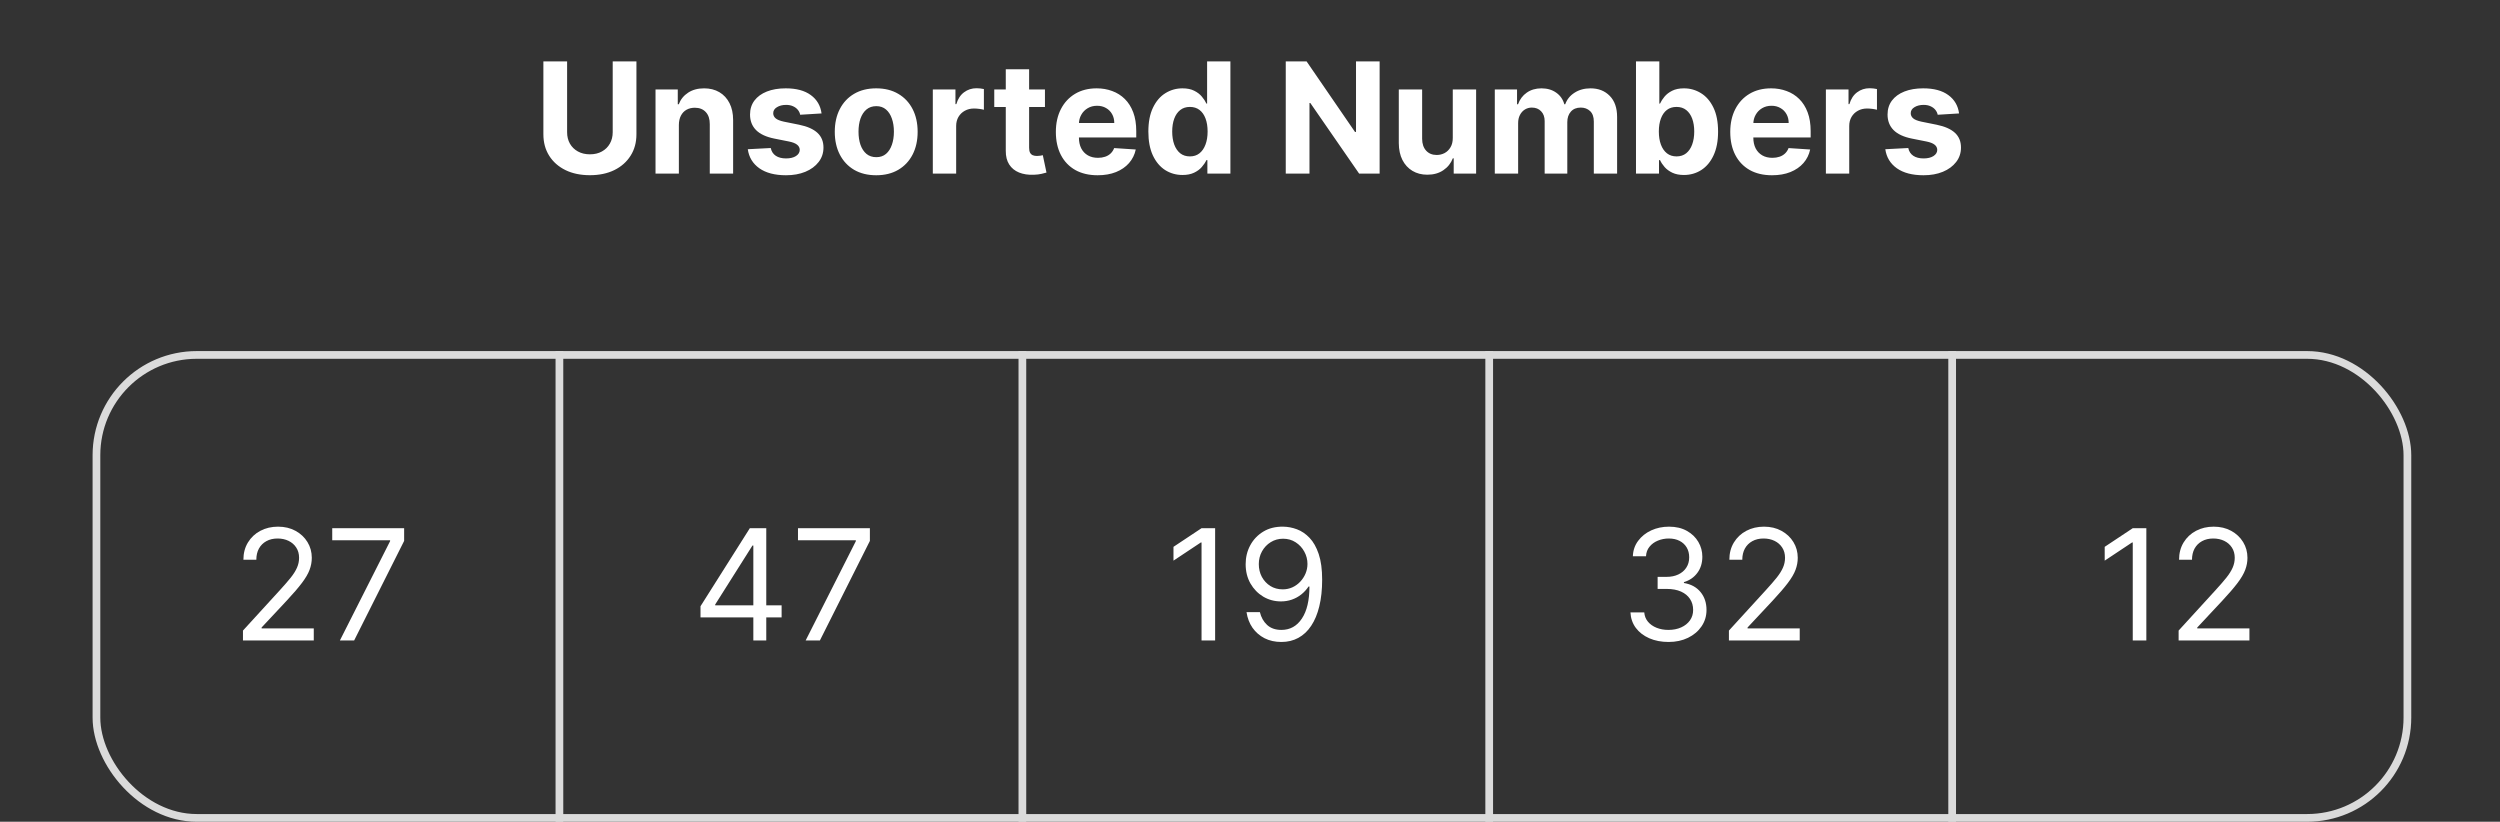 <svg width="648" height="213" viewBox="0 0 648 213" fill="none" xmlns="http://www.w3.org/2000/svg">
<rect x="0" y="0" width="648" height="213" fill="#333333" stroke="none"/>
<rect x="25" y="92" width="599" height="120" rx="26" stroke="#DBDBDB" stroke-width="2"/>
<line x1="145" y1="91" x2="145" y2="213" stroke="#DBDBDB" stroke-width="2"/>
<line x1="265" y1="91" x2="265" y2="213" stroke="#DBDBDB" stroke-width="2"/>
<line x1="386" y1="91" x2="386" y2="213" stroke="#DBDBDB" stroke-width="2"/>
<line x1="506" y1="91" x2="506" y2="213" stroke="#DBDBDB" stroke-width="2"/>
<path d="M62.976 166V163.443L72.579 152.932C73.705 151.701 74.633 150.631 75.363 149.722C76.092 148.803 76.632 147.941 76.982 147.136C77.342 146.322 77.522 145.47 77.522 144.58C77.522 143.557 77.275 142.671 76.783 141.923C76.3 141.175 75.637 140.598 74.794 140.19C73.952 139.783 73.005 139.58 71.954 139.58C70.836 139.58 69.861 139.812 69.027 140.276C68.204 140.73 67.564 141.369 67.11 142.193C66.665 143.017 66.442 143.983 66.442 145.091H63.09C63.09 143.386 63.483 141.89 64.269 140.602C65.055 139.314 66.125 138.311 67.479 137.591C68.843 136.871 70.372 136.511 72.067 136.511C73.772 136.511 75.282 136.871 76.598 137.591C77.915 138.311 78.947 139.281 79.695 140.503C80.443 141.724 80.817 143.083 80.817 144.58C80.817 145.65 80.623 146.696 80.235 147.719C79.856 148.732 79.193 149.864 78.246 151.114C77.309 152.354 76.007 153.869 74.34 155.659L67.806 162.648V162.875H81.329V166H62.976ZM88.104 166L101.115 140.261V140.034H86.115V136.909H104.752V140.205L91.797 166H88.104Z" fill="white"/>
<path d="M181.572 160.034V157.136L194.356 136.909H196.458V141.398H195.038L185.379 156.682V156.909H202.594V160.034H181.572ZM195.265 166V159.153V157.804V136.909H198.617V166H195.265ZM208.827 166L221.838 140.261V140.034H206.838V136.909H225.474V140.205L212.52 166H208.827Z" fill="white"/>
<path d="M314.961 136.909V166H311.439V140.602H311.268L304.166 145.318V141.739L311.439 136.909H314.961ZM332.589 136.511C333.782 136.521 334.975 136.748 336.169 137.193C337.362 137.638 338.451 138.377 339.436 139.409C340.421 140.432 341.211 141.829 341.808 143.599C342.404 145.37 342.703 147.591 342.703 150.261C342.703 152.847 342.457 155.143 341.964 157.151C341.481 159.149 340.78 160.834 339.862 162.207C338.953 163.58 337.845 164.622 336.538 165.332C335.241 166.043 333.773 166.398 332.135 166.398C330.506 166.398 329.052 166.076 327.774 165.432C326.505 164.778 325.463 163.874 324.649 162.719C323.844 161.554 323.328 160.205 323.1 158.67H326.566C326.879 160.006 327.499 161.109 328.427 161.98C329.365 162.842 330.6 163.273 332.135 163.273C334.379 163.273 336.15 162.293 337.447 160.332C338.754 158.372 339.407 155.602 339.407 152.023H339.18C338.65 152.818 338.02 153.505 337.291 154.082C336.562 154.66 335.752 155.105 334.862 155.418C333.972 155.73 333.025 155.886 332.021 155.886C330.354 155.886 328.825 155.474 327.433 154.651C326.05 153.817 324.942 152.676 324.109 151.227C323.285 149.769 322.873 148.102 322.873 146.227C322.873 144.447 323.271 142.818 324.066 141.341C324.871 139.854 325.998 138.67 327.447 137.79C328.905 136.909 330.619 136.483 332.589 136.511ZM332.589 139.636C331.396 139.636 330.321 139.935 329.365 140.531C328.418 141.118 327.665 141.914 327.106 142.918C326.557 143.912 326.282 145.015 326.282 146.227C326.282 147.439 326.547 148.543 327.078 149.537C327.618 150.522 328.351 151.308 329.279 151.895C330.217 152.473 331.282 152.761 332.475 152.761C333.375 152.761 334.213 152.586 334.99 152.236C335.766 151.876 336.443 151.388 337.021 150.773C337.608 150.148 338.067 149.442 338.399 148.656C338.73 147.861 338.896 147.032 338.896 146.17C338.896 145.034 338.621 143.969 338.072 142.974C337.532 141.98 336.784 141.175 335.828 140.56C334.881 139.944 333.801 139.636 332.589 139.636Z" fill="white"/>
<path d="M158.814 15.909H164.964V34.801C164.964 36.922 164.458 38.778 163.444 40.369C162.44 41.96 161.034 43.201 159.225 44.091C157.417 44.972 155.31 45.412 152.904 45.412C150.49 45.412 148.378 44.972 146.569 44.091C144.761 43.201 143.354 41.96 142.35 40.369C141.347 38.778 140.845 36.922 140.845 34.801V15.909H146.995V34.276C146.995 35.383 147.237 36.368 147.72 37.23C148.212 38.092 148.904 38.769 149.794 39.261C150.684 39.754 151.721 40 152.904 40C154.098 40 155.135 39.754 156.015 39.261C156.905 38.769 157.592 38.092 158.075 37.23C158.567 36.368 158.814 35.383 158.814 34.276V15.909ZM175.962 32.386V45H169.911V23.182H175.678V27.031H175.934C176.417 25.762 177.226 24.759 178.363 24.02C179.499 23.272 180.877 22.898 182.496 22.898C184.011 22.898 185.332 23.229 186.459 23.892C187.586 24.555 188.462 25.502 189.087 26.733C189.712 27.954 190.025 29.413 190.025 31.108V45H183.973V32.188C183.983 30.852 183.642 29.811 182.951 29.062C182.259 28.305 181.308 27.926 180.096 27.926C179.281 27.926 178.561 28.101 177.936 28.452C177.321 28.802 176.838 29.313 176.488 29.986C176.147 30.649 175.971 31.449 175.962 32.386ZM212.947 29.403L207.407 29.744C207.313 29.271 207.109 28.845 206.797 28.466C206.484 28.078 206.072 27.77 205.561 27.543C205.059 27.306 204.458 27.188 203.757 27.188C202.819 27.188 202.029 27.386 201.385 27.784C200.741 28.172 200.419 28.693 200.419 29.347C200.419 29.867 200.627 30.308 201.044 30.668C201.46 31.027 202.175 31.316 203.189 31.534L207.137 32.33C209.259 32.765 210.84 33.466 211.882 34.432C212.923 35.398 213.444 36.667 213.444 38.239C213.444 39.669 213.023 40.923 212.18 42.003C211.347 43.082 210.201 43.925 208.743 44.531C207.294 45.128 205.622 45.426 203.728 45.426C200.84 45.426 198.539 44.825 196.825 43.622C195.12 42.41 194.121 40.762 193.828 38.679L199.779 38.367C199.959 39.247 200.395 39.919 201.086 40.383C201.778 40.838 202.663 41.065 203.743 41.065C204.803 41.065 205.655 40.862 206.299 40.455C206.953 40.038 207.284 39.503 207.294 38.849C207.284 38.3 207.052 37.85 206.598 37.5C206.143 37.14 205.442 36.865 204.495 36.676L200.717 35.923C198.586 35.497 197 34.758 195.958 33.707C194.926 32.656 194.41 31.316 194.41 29.688C194.41 28.286 194.789 27.079 195.547 26.065C196.314 25.052 197.388 24.271 198.771 23.722C200.163 23.172 201.792 22.898 203.657 22.898C206.413 22.898 208.582 23.48 210.163 24.645C211.754 25.81 212.682 27.396 212.947 29.403ZM227.113 45.426C224.906 45.426 222.998 44.957 221.388 44.02C219.788 43.073 218.552 41.757 217.681 40.071C216.81 38.376 216.374 36.411 216.374 34.176C216.374 31.922 216.81 29.953 217.681 28.267C218.552 26.572 219.788 25.256 221.388 24.318C222.998 23.371 224.906 22.898 227.113 22.898C229.319 22.898 231.222 23.371 232.823 24.318C234.433 25.256 235.673 26.572 236.544 28.267C237.416 29.953 237.851 31.922 237.851 34.176C237.851 36.411 237.416 38.376 236.544 40.071C235.673 41.757 234.433 43.073 232.823 44.02C231.222 44.957 229.319 45.426 227.113 45.426ZM227.141 40.739C228.145 40.739 228.983 40.455 229.655 39.886C230.328 39.309 230.834 38.523 231.175 37.528C231.525 36.534 231.701 35.403 231.701 34.133C231.701 32.865 231.525 31.733 231.175 30.739C230.834 29.744 230.328 28.958 229.655 28.381C228.983 27.803 228.145 27.514 227.141 27.514C226.128 27.514 225.275 27.803 224.584 28.381C223.902 28.958 223.386 29.744 223.036 30.739C222.695 31.733 222.525 32.865 222.525 34.133C222.525 35.403 222.695 36.534 223.036 37.528C223.386 38.523 223.902 39.309 224.584 39.886C225.275 40.455 226.128 40.739 227.141 40.739ZM241.786 45V23.182H247.652V26.989H247.88C248.277 25.634 248.945 24.612 249.882 23.921C250.82 23.22 251.9 22.869 253.121 22.869C253.424 22.869 253.751 22.888 254.101 22.926C254.452 22.964 254.759 23.016 255.025 23.082V28.452C254.74 28.366 254.347 28.291 253.846 28.224C253.344 28.158 252.884 28.125 252.468 28.125C251.578 28.125 250.782 28.319 250.081 28.707C249.39 29.086 248.841 29.616 248.434 30.298C248.036 30.98 247.837 31.766 247.837 32.656V45H241.786ZM270.852 23.182V27.727H257.713V23.182H270.852ZM260.696 17.954H266.747V38.295C266.747 38.854 266.832 39.29 267.002 39.602C267.173 39.905 267.41 40.118 267.713 40.242C268.025 40.365 268.385 40.426 268.792 40.426C269.076 40.426 269.36 40.403 269.645 40.355C269.929 40.298 270.146 40.256 270.298 40.227L271.25 44.73C270.947 44.825 270.52 44.934 269.971 45.057C269.422 45.189 268.754 45.27 267.968 45.298C266.51 45.355 265.232 45.161 264.133 44.716C263.044 44.271 262.197 43.58 261.591 42.642C260.984 41.705 260.686 40.521 260.696 39.091V17.954ZM284.502 45.426C282.258 45.426 280.326 44.972 278.707 44.062C277.097 43.144 275.857 41.847 274.985 40.17C274.114 38.485 273.679 36.492 273.679 34.19C273.679 31.946 274.114 29.976 274.985 28.281C275.857 26.586 277.083 25.265 278.664 24.318C280.255 23.371 282.121 22.898 284.261 22.898C285.7 22.898 287.04 23.13 288.281 23.594C289.531 24.048 290.62 24.735 291.548 25.653C292.485 26.572 293.215 27.727 293.735 29.119C294.256 30.502 294.517 32.121 294.517 33.977V35.639H276.093V31.889H288.821C288.821 31.018 288.631 30.246 288.252 29.574C287.874 28.901 287.348 28.376 286.676 27.997C286.013 27.609 285.241 27.415 284.36 27.415C283.442 27.415 282.627 27.628 281.917 28.054C281.217 28.471 280.667 29.034 280.27 29.744C279.872 30.445 279.668 31.226 279.659 32.088V35.653C279.659 36.733 279.858 37.666 280.255 38.452C280.663 39.238 281.235 39.844 281.974 40.27C282.713 40.696 283.589 40.909 284.602 40.909C285.274 40.909 285.89 40.814 286.449 40.625C287.007 40.436 287.485 40.151 287.883 39.773C288.281 39.394 288.584 38.93 288.792 38.381L294.389 38.75C294.105 40.095 293.522 41.269 292.642 42.273C291.77 43.267 290.644 44.044 289.261 44.602C287.888 45.151 286.302 45.426 284.502 45.426ZM306.505 45.355C304.848 45.355 303.347 44.929 302.002 44.077C300.667 43.215 299.607 41.951 298.821 40.284C298.044 38.608 297.656 36.553 297.656 34.119C297.656 31.619 298.058 29.541 298.863 27.884C299.668 26.217 300.738 24.972 302.074 24.148C303.418 23.314 304.891 22.898 306.491 22.898C307.713 22.898 308.731 23.106 309.545 23.523C310.369 23.93 311.032 24.441 311.534 25.057C312.045 25.663 312.433 26.259 312.699 26.847H312.883V15.909H318.92V45H312.954V41.506H312.699C312.414 42.112 312.012 42.713 311.491 43.31C310.98 43.897 310.312 44.385 309.488 44.773C308.674 45.161 307.68 45.355 306.505 45.355ZM308.423 40.54C309.398 40.54 310.222 40.275 310.895 39.744C311.576 39.205 312.097 38.452 312.457 37.486C312.826 36.52 313.011 35.388 313.011 34.091C313.011 32.794 312.831 31.667 312.471 30.71C312.111 29.754 311.591 29.015 310.909 28.494C310.227 27.974 309.398 27.713 308.423 27.713C307.429 27.713 306.591 27.983 305.909 28.523C305.227 29.062 304.711 29.811 304.36 30.767C304.01 31.724 303.835 32.831 303.835 34.091C303.835 35.36 304.01 36.482 304.36 37.457C304.72 38.423 305.236 39.181 305.909 39.73C306.591 40.27 307.429 40.54 308.423 40.54ZM357.599 15.909V45H352.287L339.63 26.69H339.417V45H333.267V15.909H338.664L351.221 34.205H351.477V15.909H357.599ZM376.559 35.71V23.182H382.61V45H376.8V41.037H376.573C376.08 42.315 375.261 43.343 374.115 44.119C372.979 44.896 371.592 45.284 369.953 45.284C368.495 45.284 367.212 44.953 366.104 44.29C364.996 43.627 364.13 42.685 363.505 41.463C362.889 40.242 362.577 38.778 362.567 37.074V23.182H368.618V35.994C368.628 37.282 368.973 38.3 369.655 39.048C370.337 39.796 371.251 40.17 372.397 40.17C373.126 40.17 373.808 40.005 374.442 39.673C375.077 39.332 375.588 38.831 375.976 38.168C376.374 37.505 376.568 36.686 376.559 35.71ZM387.45 45V23.182H393.217V27.031H393.473C393.927 25.753 394.685 24.744 395.745 24.006C396.806 23.267 398.075 22.898 399.552 22.898C401.048 22.898 402.322 23.272 403.373 24.02C404.424 24.759 405.125 25.762 405.475 27.031H405.703C406.148 25.781 406.953 24.782 408.118 24.034C409.292 23.276 410.679 22.898 412.279 22.898C414.315 22.898 415.968 23.546 417.237 24.844C418.515 26.132 419.154 27.959 419.154 30.327V45H413.118V31.52C413.118 30.308 412.796 29.399 412.152 28.793C411.508 28.187 410.703 27.884 409.737 27.884C408.638 27.884 407.781 28.234 407.166 28.935C406.55 29.626 406.243 30.54 406.243 31.676V45H400.376V31.392C400.376 30.322 400.068 29.47 399.453 28.835C398.847 28.201 398.047 27.884 397.052 27.884C396.38 27.884 395.774 28.054 395.234 28.395C394.704 28.726 394.282 29.195 393.97 29.801C393.657 30.398 393.501 31.099 393.501 31.903V45H387.45ZM424.048 45V15.909H430.099V26.847H430.284C430.549 26.259 430.932 25.663 431.434 25.057C431.946 24.441 432.609 23.93 433.423 23.523C434.247 23.106 435.27 22.898 436.491 22.898C438.082 22.898 439.55 23.314 440.895 24.148C442.239 24.972 443.314 26.217 444.119 27.884C444.924 29.541 445.326 31.619 445.326 34.119C445.326 36.553 444.933 38.608 444.147 40.284C443.371 41.951 442.31 43.215 440.966 44.077C439.63 44.929 438.134 45.355 436.477 45.355C435.303 45.355 434.304 45.161 433.48 44.773C432.665 44.385 431.998 43.897 431.477 43.31C430.956 42.713 430.558 42.112 430.284 41.506H430.014V45H424.048ZM429.971 34.091C429.971 35.388 430.151 36.52 430.511 37.486C430.871 38.452 431.392 39.205 432.074 39.744C432.755 40.275 433.584 40.54 434.559 40.54C435.544 40.54 436.377 40.27 437.059 39.73C437.741 39.181 438.257 38.423 438.608 37.457C438.967 36.482 439.147 35.36 439.147 34.091C439.147 32.831 438.972 31.724 438.622 30.767C438.271 29.811 437.755 29.062 437.074 28.523C436.392 27.983 435.554 27.713 434.559 27.713C433.574 27.713 432.741 27.974 432.059 28.494C431.387 29.015 430.871 29.754 430.511 30.71C430.151 31.667 429.971 32.794 429.971 34.091ZM459.307 45.426C457.063 45.426 455.131 44.972 453.512 44.062C451.902 43.144 450.661 41.847 449.79 40.17C448.919 38.485 448.483 36.492 448.483 34.19C448.483 31.946 448.919 29.976 449.79 28.281C450.661 26.586 451.888 25.265 453.469 24.318C455.06 23.371 456.926 22.898 459.066 22.898C460.505 22.898 461.845 23.13 463.086 23.594C464.336 24.048 465.425 24.735 466.353 25.653C467.29 26.572 468.019 27.727 468.54 29.119C469.061 30.502 469.321 32.121 469.321 33.977V35.639H450.898V31.889H463.625C463.625 31.018 463.436 30.246 463.057 29.574C462.678 28.901 462.153 28.376 461.48 27.997C460.818 27.609 460.046 27.415 459.165 27.415C458.247 27.415 457.432 27.628 456.722 28.054C456.021 28.471 455.472 29.034 455.074 29.744C454.676 30.445 454.473 31.226 454.463 32.088V35.653C454.463 36.733 454.662 37.666 455.06 38.452C455.467 39.238 456.04 39.844 456.779 40.27C457.517 40.696 458.393 40.909 459.407 40.909C460.079 40.909 460.694 40.814 461.253 40.625C461.812 40.436 462.29 40.151 462.688 39.773C463.086 39.394 463.389 38.93 463.597 38.381L469.194 38.75C468.909 40.095 468.327 41.269 467.446 42.273C466.575 43.267 465.448 44.044 464.066 44.602C462.693 45.151 461.106 45.426 459.307 45.426ZM473.27 45V23.182H479.137V26.989H479.364C479.762 25.634 480.429 24.612 481.367 23.921C482.304 23.22 483.384 22.869 484.605 22.869C484.908 22.869 485.235 22.888 485.586 22.926C485.936 22.964 486.244 23.016 486.509 23.082V28.452C486.225 28.366 485.832 28.291 485.33 28.224C484.828 28.158 484.369 28.125 483.952 28.125C483.062 28.125 482.266 28.319 481.566 28.707C480.874 29.086 480.325 29.616 479.918 30.298C479.52 30.98 479.321 31.766 479.321 32.656V45H473.27ZM507.791 29.403L502.251 29.744C502.156 29.271 501.953 28.845 501.64 28.466C501.328 28.078 500.916 27.77 500.404 27.543C499.903 27.306 499.301 27.188 498.6 27.188C497.663 27.188 496.872 27.386 496.228 27.784C495.584 28.172 495.262 28.693 495.262 29.347C495.262 29.867 495.471 30.308 495.887 30.668C496.304 31.027 497.019 31.316 498.032 31.534L501.981 32.33C504.102 32.765 505.684 33.466 506.725 34.432C507.767 35.398 508.288 36.667 508.288 38.239C508.288 39.669 507.867 40.923 507.024 42.003C506.19 43.082 505.045 43.925 503.586 44.531C502.137 45.128 500.466 45.426 498.572 45.426C495.684 45.426 493.383 44.825 491.669 43.622C489.964 42.41 488.965 40.762 488.672 38.679L494.623 38.367C494.803 39.247 495.239 39.919 495.93 40.383C496.621 40.838 497.507 41.065 498.586 41.065C499.647 41.065 500.499 40.862 501.143 40.455C501.797 40.038 502.128 39.503 502.137 38.849C502.128 38.3 501.896 37.85 501.441 37.5C500.987 37.14 500.286 36.865 499.339 36.676L495.561 35.923C493.43 35.497 491.844 34.758 490.802 33.707C489.77 32.656 489.254 31.316 489.254 29.688C489.254 28.286 489.633 27.079 490.39 26.065C491.157 25.052 492.232 24.271 493.615 23.722C495.007 23.172 496.636 22.898 498.501 22.898C501.257 22.898 503.425 23.48 505.007 24.645C506.598 25.81 507.526 27.396 507.791 29.403Z" fill="white"/>
<path d="M432.497 166.398C430.622 166.398 428.951 166.076 427.483 165.432C426.025 164.788 424.865 163.893 424.003 162.747C423.151 161.592 422.687 160.252 422.611 158.727H426.19C426.266 159.665 426.588 160.474 427.156 161.156C427.724 161.829 428.468 162.349 429.386 162.719C430.305 163.088 431.323 163.273 432.44 163.273C433.69 163.273 434.798 163.055 435.764 162.619C436.73 162.184 437.488 161.578 438.037 160.801C438.586 160.025 438.861 159.125 438.861 158.102C438.861 157.032 438.596 156.09 438.065 155.276C437.535 154.452 436.759 153.808 435.736 153.344C434.713 152.88 433.463 152.648 431.986 152.648H429.656V149.523H431.986C433.141 149.523 434.154 149.314 435.026 148.898C435.906 148.481 436.593 147.894 437.085 147.136C437.587 146.379 437.838 145.489 437.838 144.466C437.838 143.481 437.62 142.624 437.185 141.895C436.749 141.166 436.134 140.598 435.338 140.19C434.552 139.783 433.624 139.58 432.554 139.58C431.55 139.58 430.603 139.764 429.713 140.134C428.832 140.493 428.113 141.019 427.554 141.71C426.995 142.392 426.692 143.216 426.645 144.182H423.236C423.293 142.657 423.752 141.322 424.614 140.176C425.475 139.021 426.602 138.121 427.994 137.477C429.396 136.833 430.935 136.511 432.611 136.511C434.41 136.511 435.954 136.876 437.241 137.605C438.529 138.325 439.519 139.277 440.21 140.46C440.902 141.644 441.247 142.922 441.247 144.295C441.247 145.934 440.816 147.33 439.955 148.486C439.102 149.641 437.942 150.441 436.474 150.886V151.114C438.312 151.417 439.746 152.198 440.778 153.457C441.811 154.707 442.327 156.256 442.327 158.102C442.327 159.684 441.896 161.104 441.034 162.364C440.182 163.614 439.017 164.598 437.54 165.318C436.063 166.038 434.382 166.398 432.497 166.398ZM448.136 166V163.443L457.739 152.932C458.866 151.701 459.794 150.631 460.523 149.722C461.252 148.803 461.792 147.941 462.142 147.136C462.502 146.322 462.682 145.47 462.682 144.58C462.682 143.557 462.436 142.671 461.943 141.923C461.46 141.175 460.797 140.598 459.955 140.19C459.112 139.783 458.165 139.58 457.114 139.58C455.996 139.58 455.021 139.812 454.188 140.276C453.364 140.73 452.724 141.369 452.27 142.193C451.825 143.017 451.602 143.983 451.602 145.091H448.25C448.25 143.386 448.643 141.89 449.429 140.602C450.215 139.314 451.285 138.311 452.639 137.591C454.003 136.871 455.532 136.511 457.227 136.511C458.932 136.511 460.442 136.871 461.759 137.591C463.075 138.311 464.107 139.281 464.855 140.503C465.603 141.724 465.977 143.083 465.977 144.58C465.977 145.65 465.783 146.696 465.395 147.719C465.016 148.732 464.353 149.864 463.406 151.114C462.469 152.354 461.167 153.869 459.5 155.659L452.966 162.648V162.875H466.489V166H448.136Z" fill="white"/>
<path d="M556.332 136.909V166H552.81V140.602H552.639L545.537 145.318V141.739L552.81 136.909H556.332ZM564.699 166V163.443L574.301 152.932C575.428 151.701 576.356 150.631 577.085 149.722C577.814 148.803 578.354 147.941 578.705 147.136C579.064 146.322 579.244 145.47 579.244 144.58C579.244 143.557 578.998 142.671 578.506 141.923C578.023 141.175 577.36 140.598 576.517 140.19C575.674 139.783 574.727 139.58 573.676 139.58C572.559 139.58 571.583 139.812 570.75 140.276C569.926 140.73 569.287 141.369 568.832 142.193C568.387 143.017 568.165 143.983 568.165 145.091H564.812C564.812 143.386 565.205 141.89 565.991 140.602C566.777 139.314 567.848 138.311 569.202 137.591C570.565 136.871 572.095 136.511 573.79 136.511C575.494 136.511 577.005 136.871 578.321 137.591C579.637 138.311 580.67 139.281 581.418 140.503C582.166 141.724 582.54 143.083 582.54 144.58C582.54 145.65 582.346 146.696 581.957 147.719C581.579 148.732 580.916 149.864 579.969 151.114C579.031 152.354 577.729 153.869 576.062 155.659L569.528 162.648V162.875H583.051V166H564.699Z" fill="white"/>
</svg>

